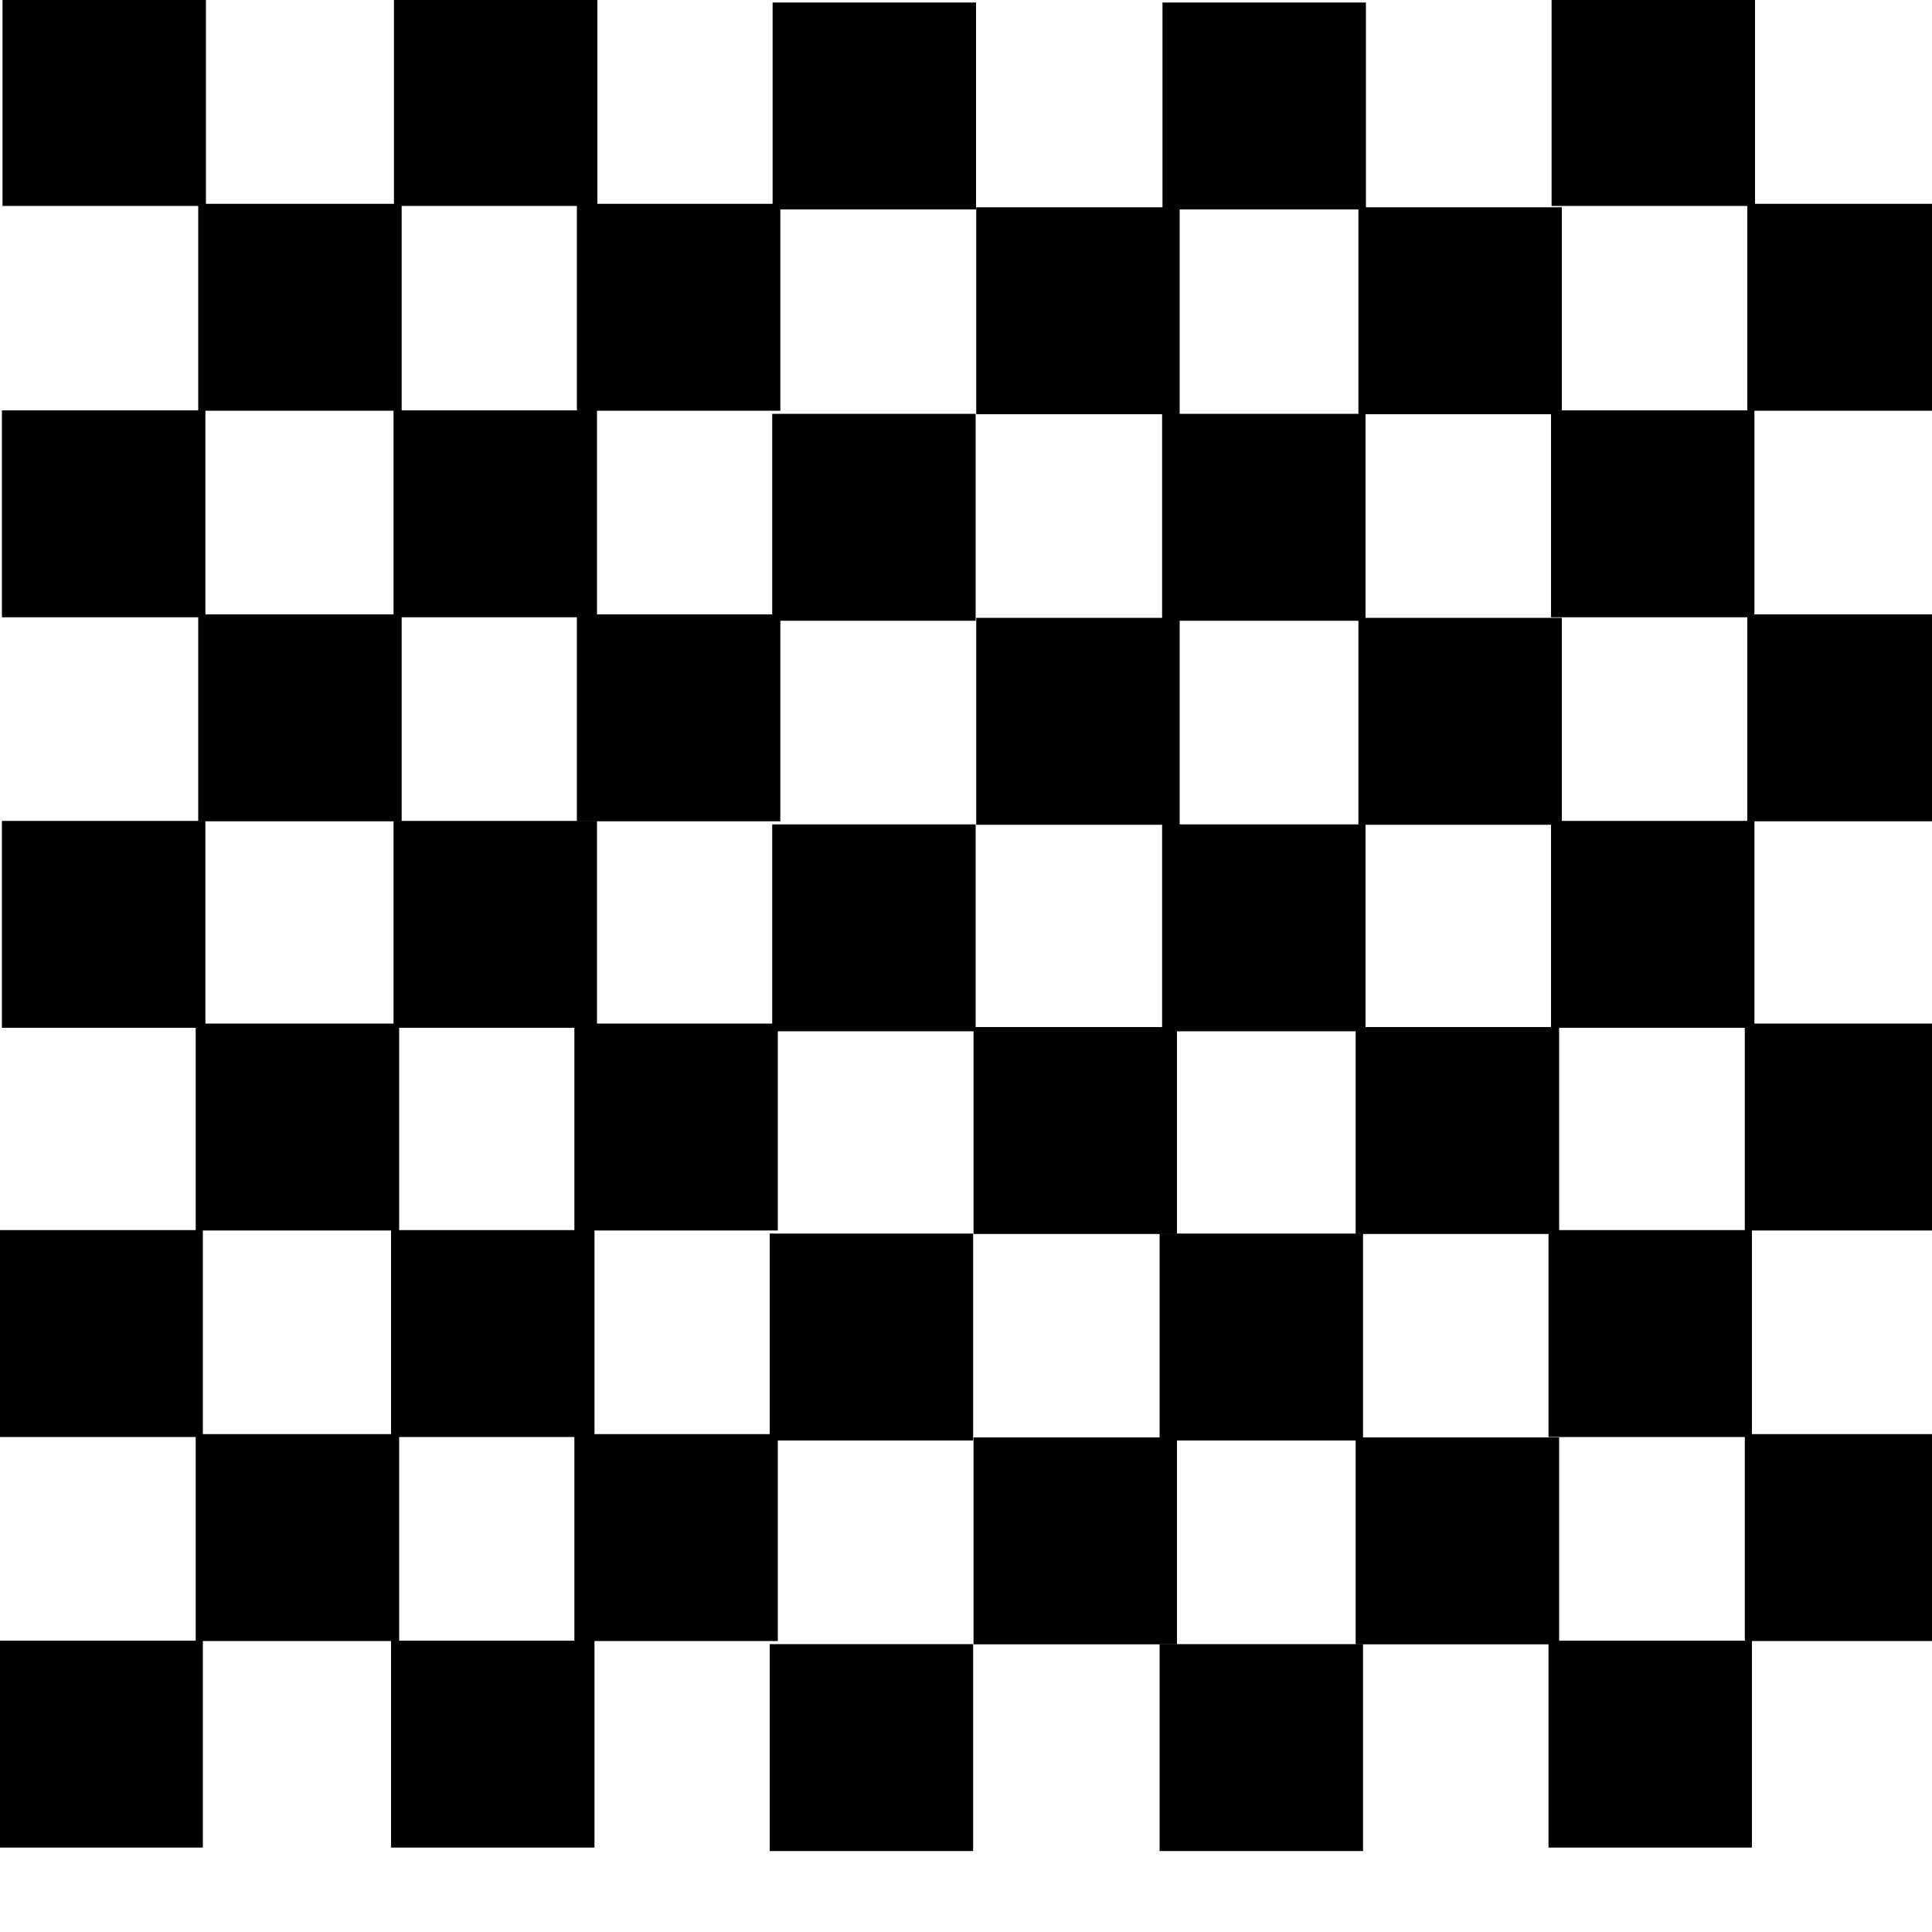 <?xml version="1.0" encoding="UTF-8"?>
<svg width="10" height="10" xmlns="http://www.w3.org/2000/svg" xmlns:svg="http://www.w3.org/2000/svg">
 <rect width="100%" height="100%" fill="#333333" stroke="none"/>
 <!-- Created with SVG-edit - https://github.com/SVG-Edit/svgedit-->
 <g class="layer">
  <title>Layer 1</title>
  <rect id="svg_51" height="14.191" width="13.462" y="-2.398" x="-1.891" stroke-linecap="null" stroke-linejoin="null" stroke-dasharray="null" stroke="#000000" fill="#ffffff"/>
  <rect id="svg_1" height="0.071" width="0.053" y="0.495" x="0.513" stroke="#000000" fill="#FF0000"/>
  <rect id="svg_2" height="0.071" width="0.053" y="0.495" x="2.539" stroke="#000000" fill="#FF0000"/>
  <rect id="svg_3" height="0.071" width="0.053" y="0.513" x="4.499" stroke="#000000" fill="#FF0000"/>
  <rect id="svg_4" height="0.071" width="0.053" y="0.513" x="6.517" stroke="#000000" fill="#FF0000"/>
  <rect id="svg_5" height="0.071" width="0.053" y="0.495" x="8.531" stroke="#000000" fill="#FF0000"/>
  <rect id="svg_6" height="0.071" width="0.053" y="1.555" x="1.526" stroke="#000000" fill="#FF0000"/>
  <rect id="svg_7" height="0.071" width="0.053" y="1.555" x="3.486" stroke="#000000" fill="#FF0000"/>
  <rect id="svg_8" height="0.071" width="0.053" y="1.573" x="5.553" stroke="#000000" fill="#FF0000"/>
  <rect id="svg_9" height="0.071" width="0.053" y="1.573" x="7.531" stroke="#000000" fill="#FF0000"/>
  <rect id="svg_10" height="0.071" width="0.053" y="1.555" x="9.544" stroke="#000000" fill="#FF0000"/>
  <rect id="svg_11" height="0.071" width="0.053" y="2.624" x="0.51" stroke="#000000" fill="#FF0000"/>
  <rect id="svg_12" height="0.071" width="0.053" y="2.624" x="2.537" stroke="#000000" fill="#FF0000"/>
  <rect id="svg_13" height="0.071" width="0.053" y="2.642" x="4.497" stroke="#000000" fill="#FF0000"/>
  <rect id="svg_14" height="0.071" width="0.053" y="2.642" x="6.515" stroke="#000000" fill="#FF0000"/>
  <rect id="svg_15" height="0.071" width="0.053" y="2.624" x="8.528" stroke="#000000" fill="#FF0000"/>
  <rect id="svg_16" height="0.071" width="0.053" y="3.68" x="1.526" stroke="#000000" fill="#FF0000"/>
  <rect id="svg_17" height="0.071" width="0.053" y="3.68" x="3.486" stroke="#000000" fill="#FF0000"/>
  <rect id="svg_18" height="0.071" width="0.053" y="3.698" x="5.553" stroke="#000000" fill="#FF0000"/>
  <rect id="svg_19" height="0.071" width="0.053" y="3.698" x="7.531" stroke="#000000" fill="#FF0000"/>
  <rect id="svg_20" height="0.071" width="0.053" y="3.68" x="9.544" stroke="#000000" fill="#FF0000"/>
  <rect id="svg_21" height="0.071" width="0.053" y="4.749" x="0.51" stroke="#000000" fill="#FF0000"/>
  <rect id="svg_22" height="0.071" width="0.053" y="4.749" x="2.537" stroke="#000000" fill="#FF0000"/>
  <rect id="svg_23" height="0.071" width="0.053" y="4.767" x="4.497" stroke="#000000" fill="#FF0000"/>
  <rect id="svg_24" height="0.071" width="0.053" y="4.767" x="6.515" stroke="#000000" fill="#FF0000"/>
  <rect id="svg_25" height="0.071" width="0.053" y="4.749" x="8.528" stroke="#000000" fill="#FF0000"/>
  <rect id="svg_26" height="0.071" width="0.053" y="5.798" x="1.513" stroke="#000000" fill="#FF0000"/>
  <rect id="svg_27" height="0.071" width="0.053" y="5.798" x="3.473" stroke="#000000" fill="#FF0000"/>
  <rect id="svg_28" height="0.071" width="0.053" y="5.816" x="5.539" stroke="#000000" fill="#FF0000"/>
  <rect id="svg_29" height="0.071" width="0.053" y="5.816" x="7.517" stroke="#000000" fill="#FF0000"/>
  <rect id="svg_30" height="0.071" width="0.053" y="5.798" x="9.531" stroke="#000000" fill="#FF0000"/>
  <rect id="svg_31" height="0.071" width="0.053" y="6.867" x="0.497" stroke="#000000" fill="#FF0000"/>
  <rect id="svg_32" height="0.071" width="0.053" y="6.867" x="2.524" stroke="#000000" fill="#FF0000"/>
  <rect id="svg_33" height="0.071" width="0.053" y="6.885" x="4.484" stroke="#000000" fill="#FF0000"/>
  <rect id="svg_34" height="0.071" width="0.053" y="6.885" x="6.502" stroke="#000000" fill="#FF0000"/>
  <rect id="svg_35" height="0.071" width="0.053" y="6.867" x="8.515" stroke="#000000" fill="#FF0000"/>
  <rect id="svg_36" height="0.071" width="0.053" y="7.923" x="1.513" stroke="#000000" fill="#FF0000"/>
  <rect id="svg_37" height="0.071" width="0.053" y="7.923" x="3.473" stroke="#000000" fill="#FF0000"/>
  <rect id="svg_38" height="0.071" width="0.053" y="7.94" x="5.539" stroke="#000000" fill="#FF0000"/>
  <rect id="svg_39" height="0.071" width="0.053" y="7.94" x="7.517" stroke="#000000" fill="#FF0000"/>
  <rect id="svg_40" height="0.071" width="0.053" y="7.923" x="9.531" stroke="#000000" fill="#FF0000"/>
  <rect id="svg_41" height="0.071" width="0.053" y="8.992" x="0.497" stroke="#000000" fill="#FF0000"/>
  <rect id="svg_42" height="0.071" width="0.053" y="8.992" x="2.524" stroke="#000000" fill="#FF0000"/>
  <rect id="svg_43" height="0.071" width="0.053" y="9.01" x="4.484" stroke="#000000" fill="#FF0000"/>
  <rect id="svg_44" height="0.071" width="0.053" y="9.01" x="6.502" stroke="#000000" fill="#FF0000"/>
  <rect id="svg_45" height="0.071" width="0.053" y="8.992" x="8.515" stroke="#000000" fill="#FF0000"/>
 </g>
</svg>